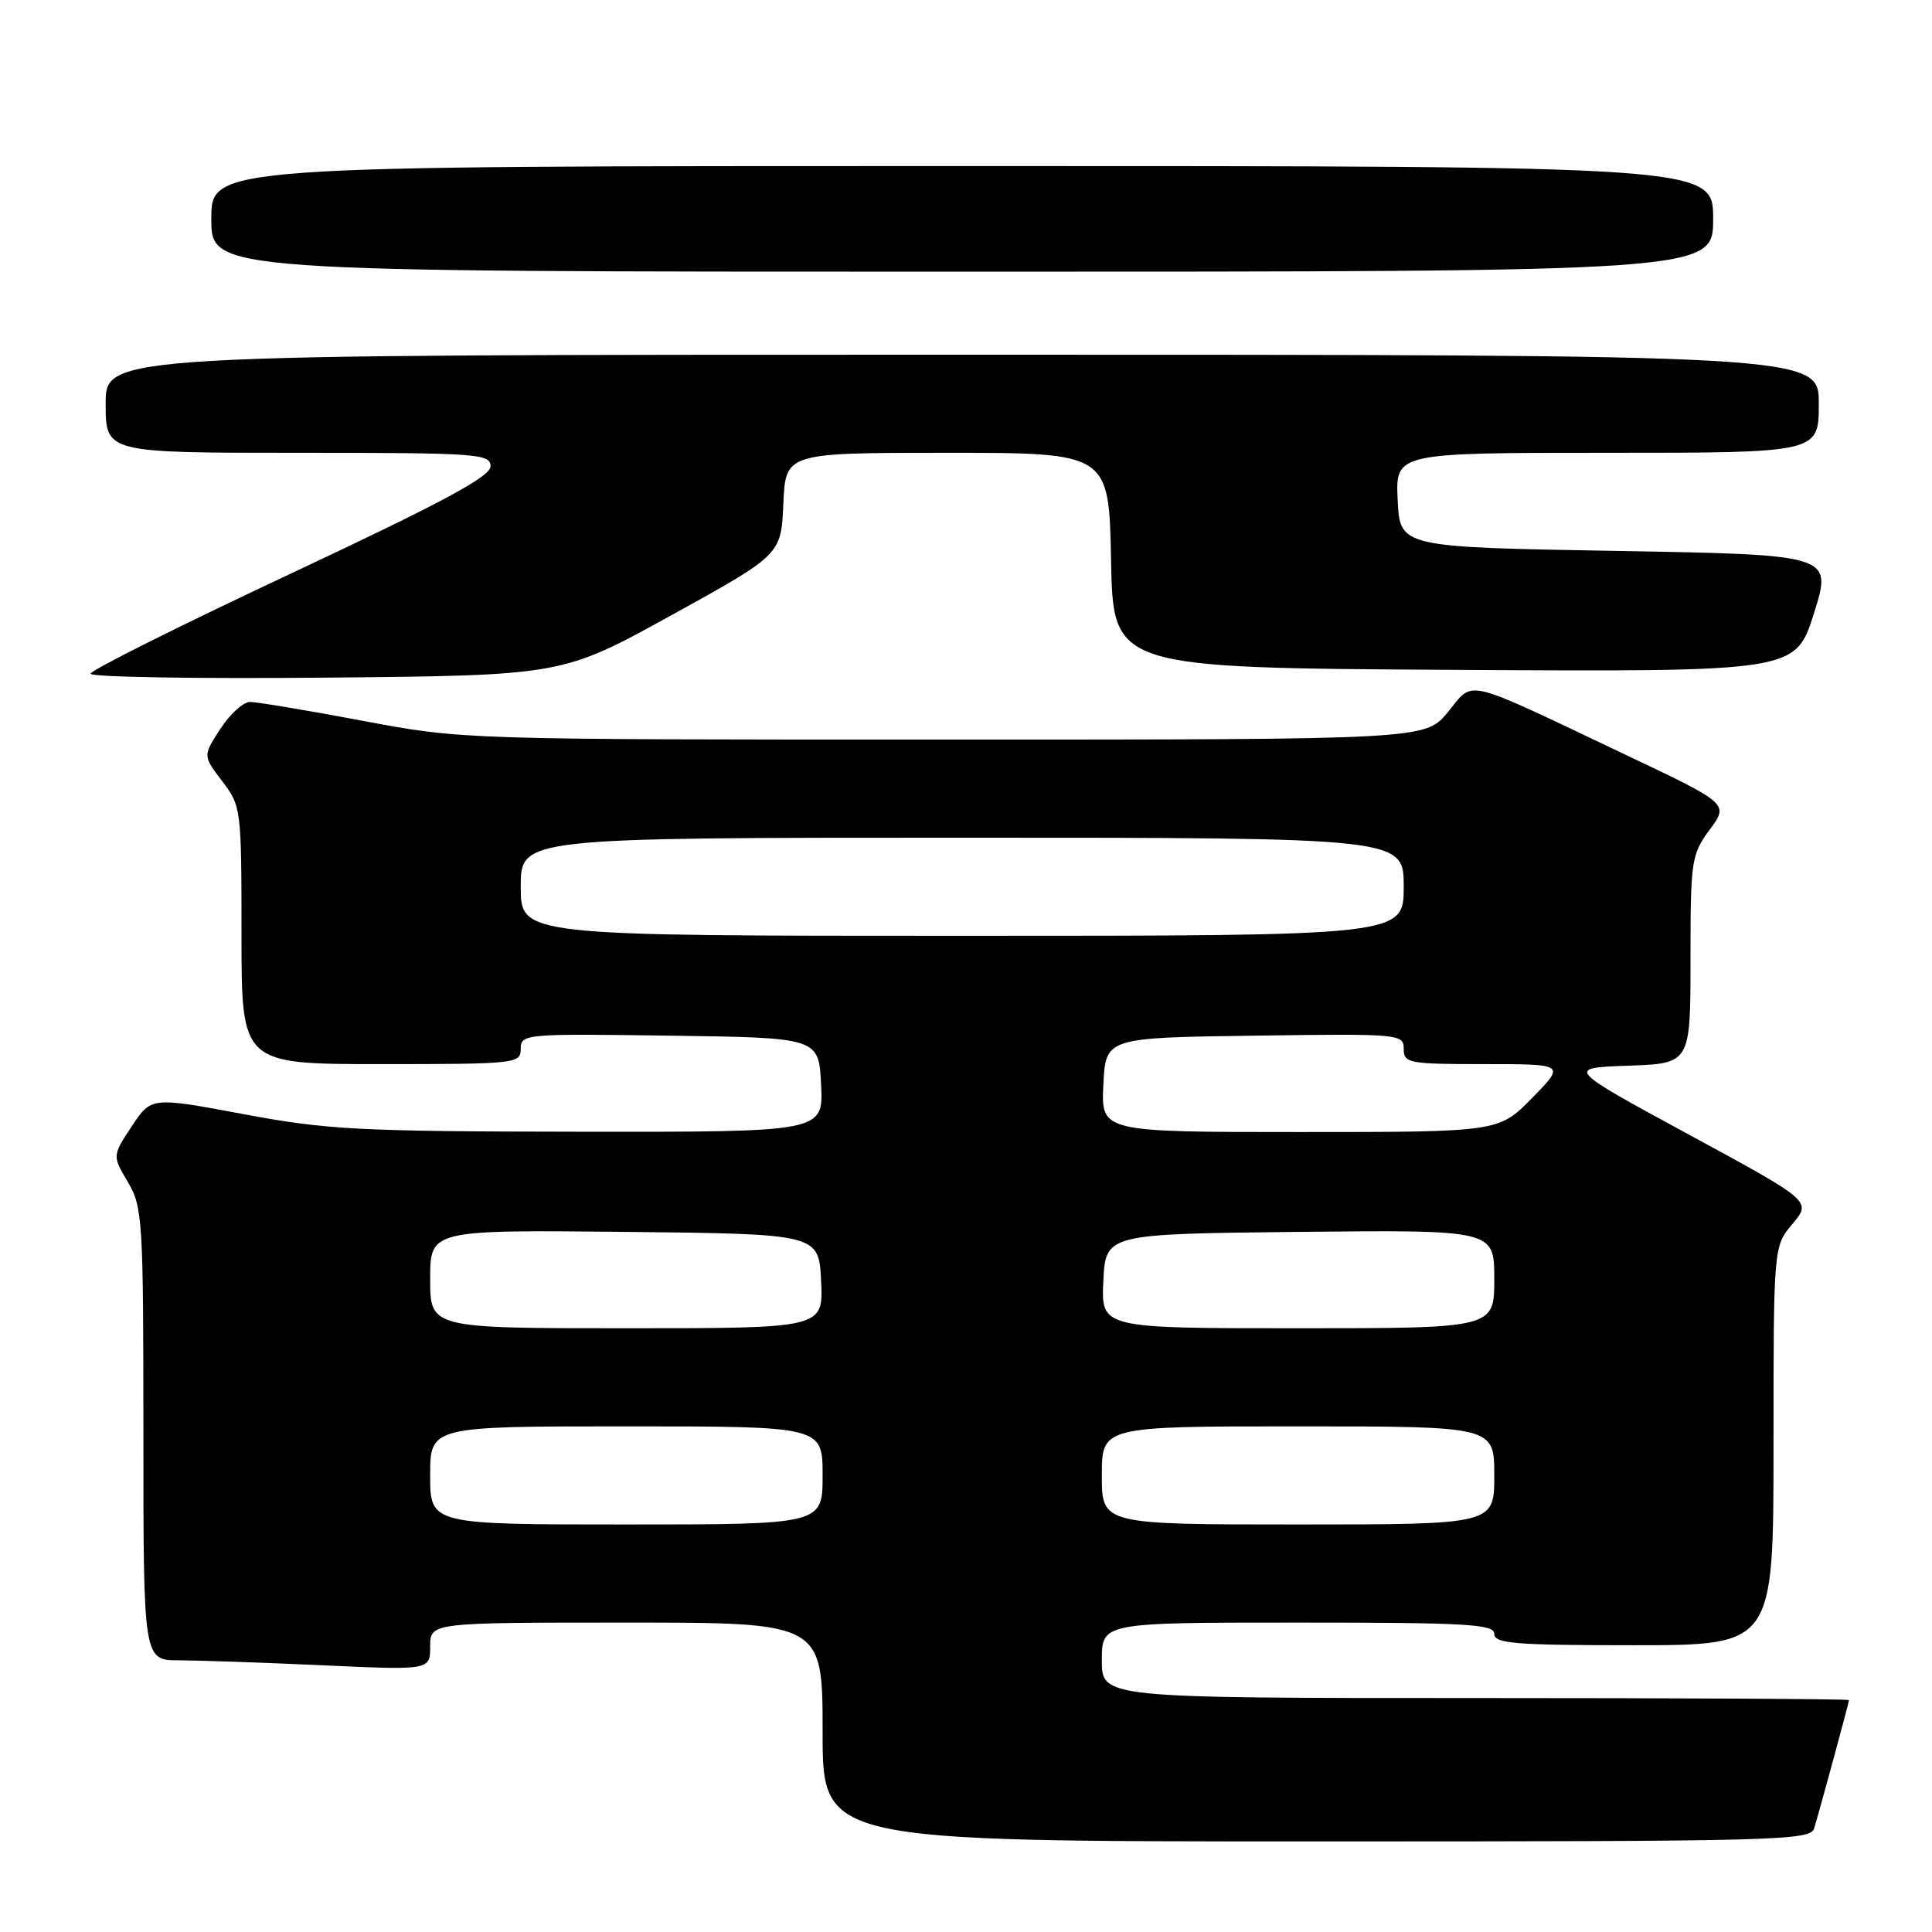 <?xml version="1.0" encoding="UTF-8" standalone="no"?>
<!DOCTYPE svg PUBLIC "-//W3C//DTD SVG 1.1//EN" "http://www.w3.org/Graphics/SVG/1.1/DTD/svg11.dtd" >
<svg xmlns="http://www.w3.org/2000/svg" xmlns:xlink="http://www.w3.org/1999/xlink" version="1.1" viewBox="0 0 256 256">
 <g >
 <path fill="currentColor"
d=" M 240.39 242.25 C 241.24 239.42 245.00 225.57 245.00 225.27 C 245.00 225.12 222.73 225.00 195.50 225.00 C 146.00 225.00 146.00 225.00 146.00 220.00 C 146.00 215.00 146.00 215.00 172.00 215.00 C 194.44 215.00 198.00 215.21 198.00 216.50 C 198.00 217.78 200.72 218.00 216.50 218.00 C 235.00 218.00 235.00 218.00 235.00 191.58 C 235.00 165.15 235.00 165.15 237.52 162.16 C 240.04 159.16 240.04 159.16 223.77 150.33 C 207.50 141.50 207.50 141.50 215.75 141.21 C 224.00 140.92 224.00 140.92 224.00 127.15 C 224.00 113.98 224.11 113.24 226.54 109.94 C 229.09 106.50 229.09 106.50 215.29 99.96 C 193.49 89.61 195.39 90.07 191.86 94.35 C 188.85 98.00 188.85 98.00 125.06 98.00 C 61.27 98.00 61.27 98.00 48.00 95.50 C 40.70 94.12 34.01 93.01 33.12 93.01 C 32.23 93.02 30.46 94.63 29.19 96.59 C 26.88 100.15 26.88 100.15 29.44 103.51 C 31.96 106.81 32.00 107.16 32.00 123.93 C 32.00 141.00 32.00 141.00 50.50 141.00 C 68.40 141.00 69.00 140.93 69.00 138.98 C 69.00 137.01 69.51 136.96 88.75 137.23 C 108.50 137.50 108.50 137.50 108.80 143.75 C 109.10 150.00 109.10 150.00 76.80 149.96 C 47.49 149.92 43.37 149.71 32.27 147.63 C 20.04 145.34 20.04 145.34 17.46 149.24 C 14.88 153.14 14.88 153.14 16.94 156.62 C 18.90 159.94 19.00 161.63 19.00 190.06 C 19.00 220.00 19.00 220.00 23.75 220.00 C 26.36 220.01 34.91 220.30 42.75 220.66 C 57.00 221.31 57.00 221.31 57.00 218.16 C 57.00 215.00 57.00 215.00 83.00 215.00 C 109.00 215.00 109.00 215.00 109.00 229.50 C 109.00 244.00 109.00 244.00 174.43 244.00 C 235.88 244.00 239.90 243.89 240.39 242.25 Z  M 89.00 81.50 C 103.50 73.50 103.50 73.50 103.80 66.75 C 104.09 60.00 104.09 60.00 125.52 60.00 C 146.95 60.00 146.95 60.00 147.22 74.25 C 147.50 88.50 147.50 88.50 192.70 88.76 C 237.91 89.02 237.91 89.02 240.36 81.26 C 242.80 73.50 242.80 73.50 214.15 73.00 C 185.50 72.50 185.50 72.50 185.20 66.25 C 184.90 60.00 184.90 60.00 212.95 60.00 C 241.00 60.00 241.00 60.00 241.00 53.50 C 241.00 47.00 241.00 47.00 127.50 47.00 C 14.00 47.00 14.00 47.00 14.00 53.50 C 14.00 60.00 14.00 60.00 39.50 60.00 C 63.33 60.00 65.00 60.12 65.00 61.79 C 65.00 63.15 58.65 66.56 38.50 76.02 C 23.92 82.86 12.00 88.82 12.00 89.27 C 12.00 89.72 26.06 89.95 43.25 89.79 C 74.50 89.50 74.50 89.50 89.00 81.50 Z  M 227.00 29.00 C 227.00 22.00 227.00 22.00 127.50 22.00 C 28.00 22.00 28.00 22.00 28.00 29.00 C 28.00 36.00 28.00 36.00 127.50 36.00 C 227.00 36.00 227.00 36.00 227.00 29.00 Z  M 57.00 195.50 C 57.00 189.00 57.00 189.00 83.00 189.00 C 109.00 189.00 109.00 189.00 109.00 195.50 C 109.00 202.00 109.00 202.00 83.00 202.00 C 57.00 202.00 57.00 202.00 57.00 195.50 Z  M 146.00 195.50 C 146.00 189.00 146.00 189.00 172.00 189.00 C 198.00 189.00 198.00 189.00 198.00 195.50 C 198.00 202.00 198.00 202.00 172.00 202.00 C 146.00 202.00 146.00 202.00 146.00 195.50 Z  M 57.00 169.48 C 57.00 162.97 57.00 162.97 82.75 163.23 C 108.50 163.50 108.50 163.50 108.80 169.75 C 109.10 176.00 109.10 176.00 83.05 176.00 C 57.00 176.00 57.00 176.00 57.00 169.48 Z  M 146.20 169.75 C 146.50 163.50 146.50 163.50 172.25 163.23 C 198.00 162.97 198.00 162.97 198.00 169.48 C 198.00 176.00 198.00 176.00 171.95 176.00 C 145.90 176.00 145.90 176.00 146.20 169.75 Z  M 146.20 143.75 C 146.50 137.50 146.50 137.50 166.25 137.23 C 185.49 136.96 186.00 137.01 186.00 138.98 C 186.00 140.88 186.63 141.00 196.71 141.00 C 207.42 141.00 207.42 141.00 203.00 145.50 C 198.58 150.00 198.58 150.00 172.24 150.00 C 145.90 150.00 145.90 150.00 146.20 143.75 Z  M 69.00 117.50 C 69.00 111.00 69.00 111.00 127.50 111.00 C 186.00 111.00 186.00 111.00 186.00 117.50 C 186.00 124.00 186.00 124.00 127.50 124.00 C 69.00 124.00 69.00 124.00 69.00 117.50 Z "/>
</g>
</svg>